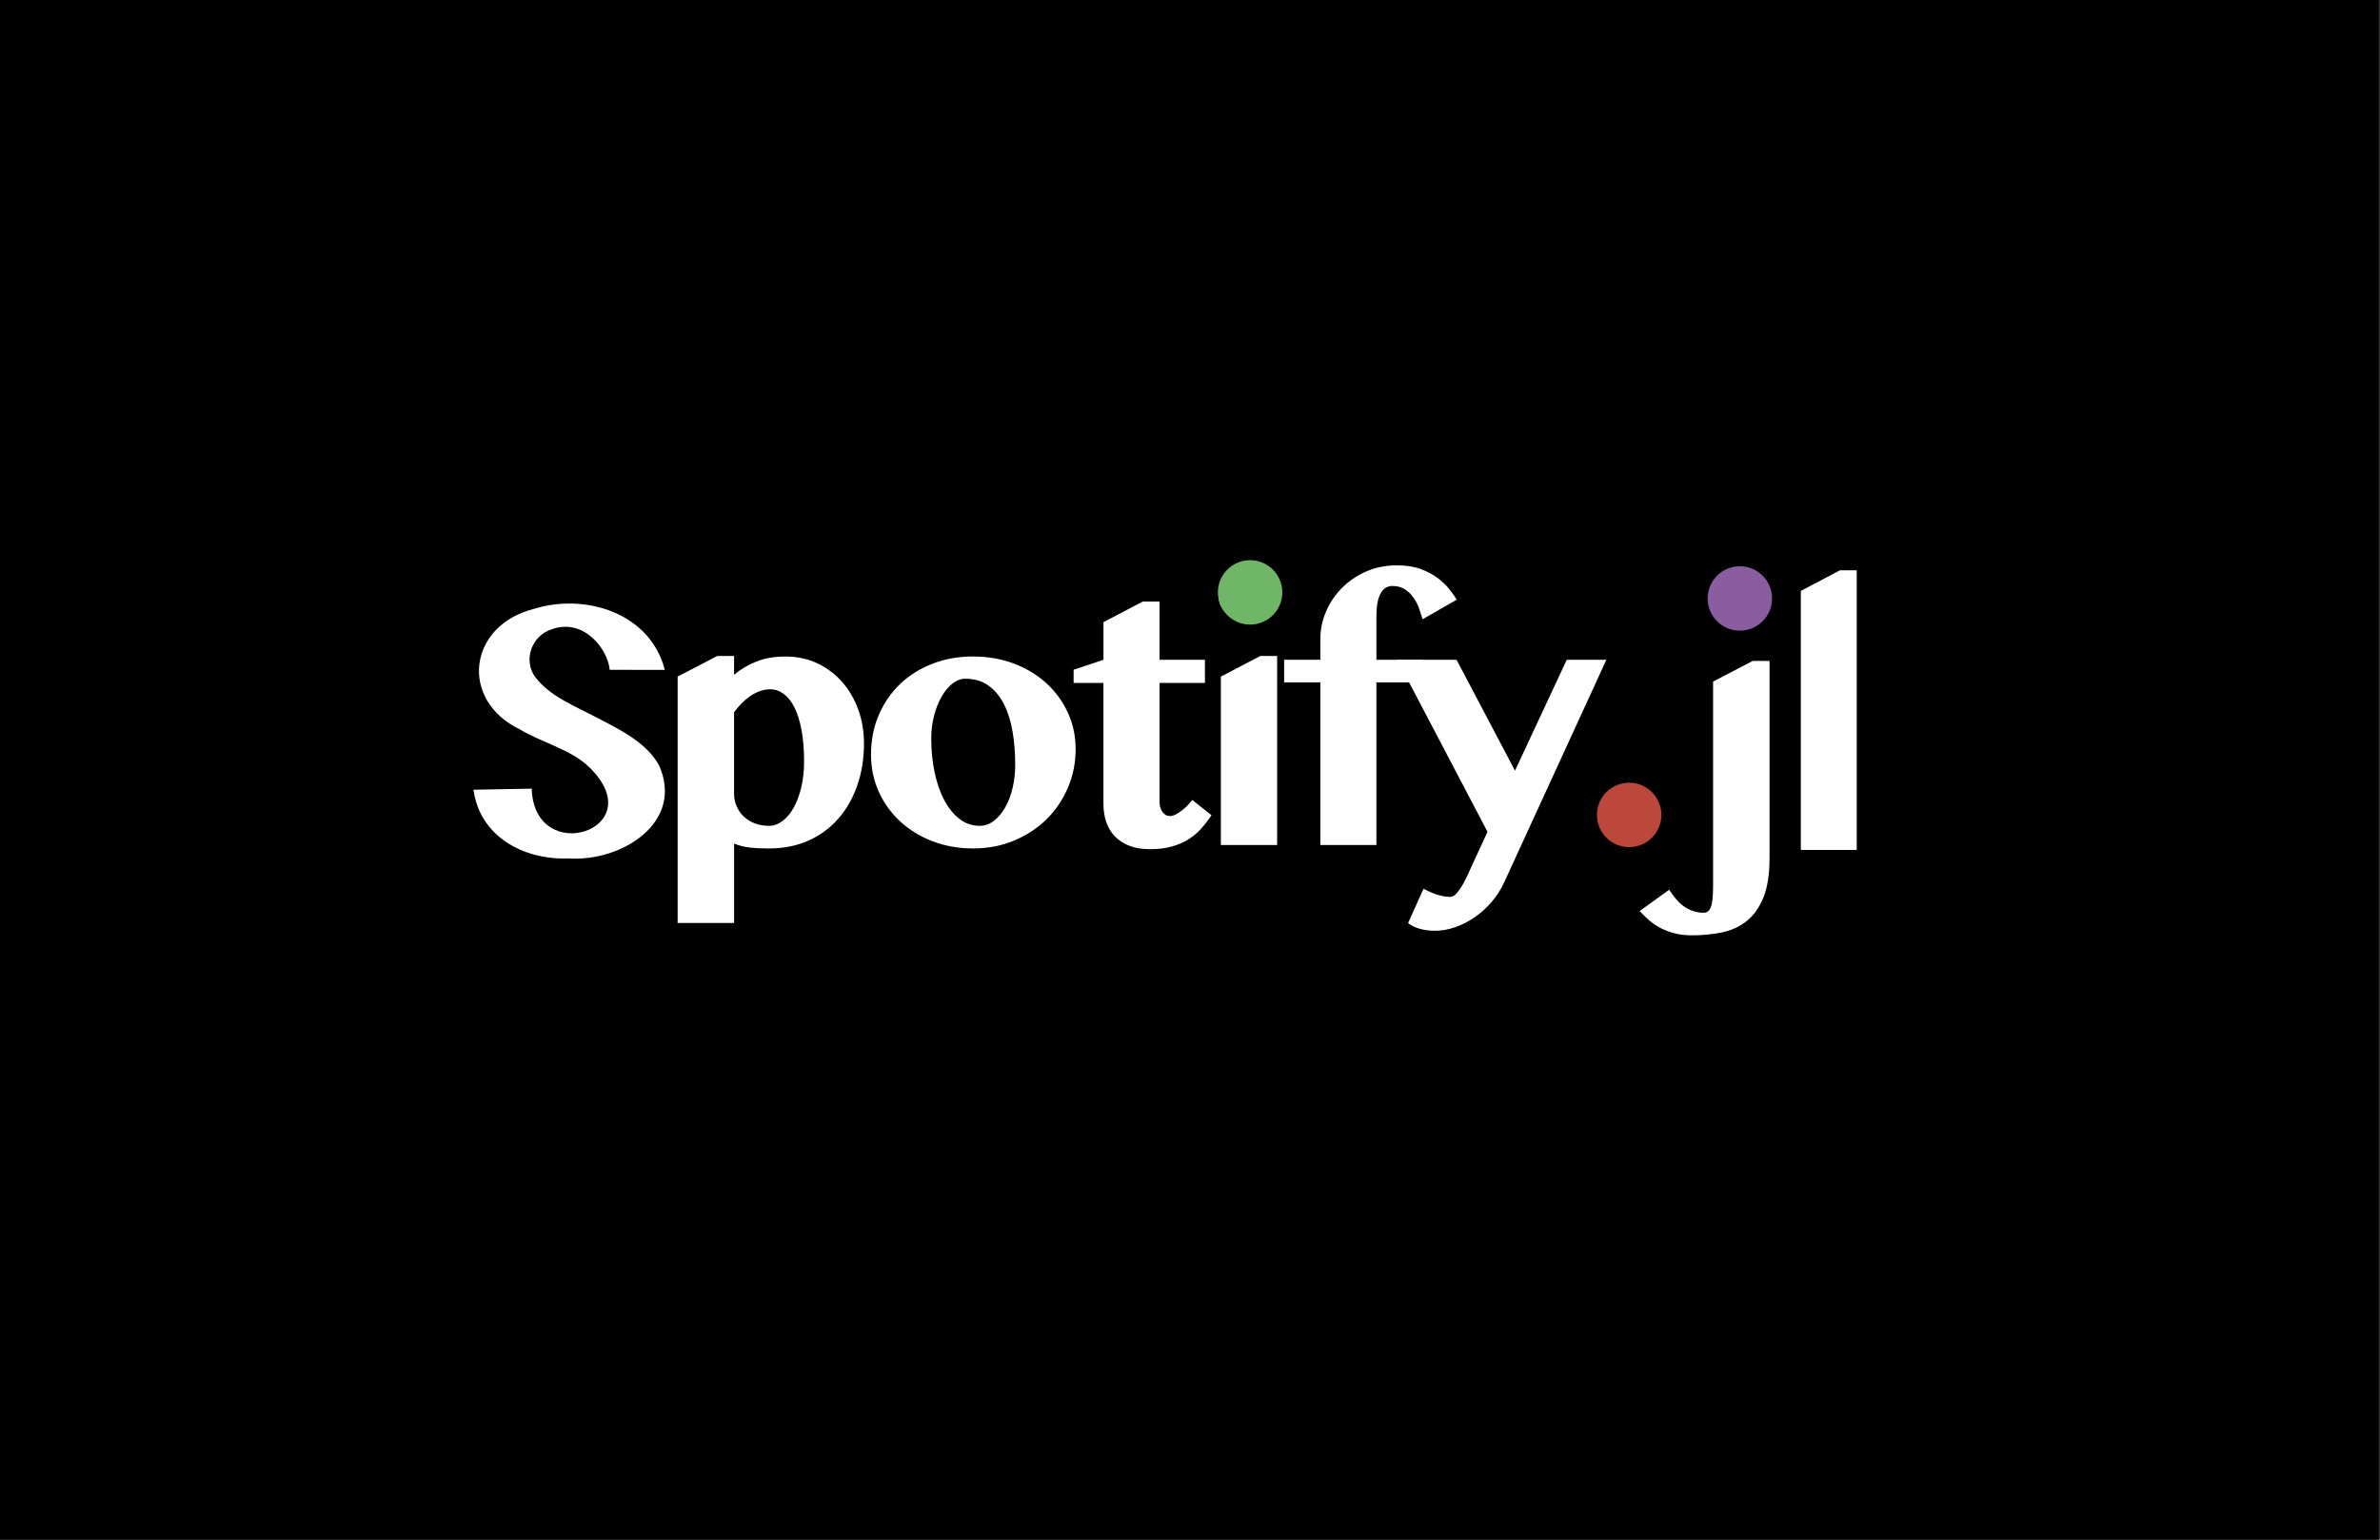 <?xml version="1.0" encoding="utf-8"?>
<!-- Generator: Adobe Illustrator 25.4.1, SVG Export Plug-In . SVG Version: 6.00 Build 0)  -->
<svg version="1.1" id="Layer_1__x28_1:1_x29_" xmlns="http://www.w3.org/2000/svg" xmlns:xlink="http://www.w3.org/1999/xlink"
	 x="0px" y="0px" viewBox="0 0 1224 792" style="enable-background:new 0 0 1224 792;" xml:space="preserve">
<rect x="0" y="0" width="1224" height="792" fill="#333333" stroke="none"/>
<style type="text/css">
	.st0{fill:#FFFFFF;}
	.st1{fill:#6FB767;}
	.st2{fill:#8A5DA0;}
	.st3{fill:#BC473B;}
</style>
<rect x="-7.23" y="-3.57" width="1230.65" height="797.01"/>
<g>
	<path class="st0" d="M348.49,348.04l20.38-10.61h8.65v9.68c3.29-2.79,7.09-5.06,11.4-6.79c4.31-1.74,9.32-2.6,15.03-2.6
		c6.08,0,11.6,1.19,16.56,3.58c4.96,2.39,9.21,5.61,12.75,9.68c3.54,4.06,6.26,8.79,8.19,14.19c1.92,5.4,2.88,11.13,2.88,17.21
		c0,7.82-1.15,15.03-3.44,21.63c-2.3,6.61-5.55,12.31-9.77,17.12c-4.22,4.81-9.34,8.56-15.35,11.26c-6.02,2.7-12.78,4.05-20.28,4.05
		c-3.85,0-7.15-0.16-9.91-0.46c-2.76-0.31-5.44-0.99-8.05-2.05v40.85h-29.03V348.04z M377.52,408.24c0,2.29,0.43,4.45,1.3,6.47
		c0.87,2.02,2.08,3.77,3.63,5.26c1.55,1.49,3.43,2.67,5.63,3.54c2.2,0.87,4.67,1.3,7.4,1.3c2.42,0,4.73-0.82,6.93-2.47
		c2.2-1.64,4.12-3.94,5.77-6.88c1.64-2.95,2.95-6.43,3.91-10.47c0.96-4.03,1.44-8.44,1.44-13.21c0-6.14-0.43-11.54-1.3-16.19
		c-0.87-4.65-2.08-8.53-3.63-11.63c-1.55-3.1-3.4-5.44-5.54-7.02s-4.45-2.37-6.93-2.37c-1.8,0-3.57,0.31-5.3,0.93
		c-1.74,0.62-3.4,1.47-4.98,2.56c-1.58,1.09-3.07,2.34-4.47,3.77c-1.4,1.43-2.68,2.95-3.86,4.56V408.24z"/>
	<path class="st0" d="M500.52,436.43c-7.57,0-14.56-1.24-20.98-3.72s-11.97-5.89-16.66-10.24c-4.68-4.34-8.34-9.44-10.98-15.31
		c-2.64-5.86-3.95-12.2-3.95-19.03c0-7.32,1.32-14.06,3.95-20.24c2.64-6.17,6.28-11.49,10.93-15.96
		c4.65-4.47,10.19-7.96,16.61-10.47c6.42-2.51,13.41-3.77,20.98-3.77c7.57,0,14.58,1.23,21.03,3.67c6.45,2.45,12.02,5.82,16.7,10.1
		c4.68,4.28,8.36,9.32,11.03,15.12c2.67,5.8,4,12.05,4,18.75c0,7.01-1.32,13.62-3.95,19.82c-2.64,6.2-6.3,11.62-10.98,16.24
		c-4.68,4.62-10.25,8.28-16.7,10.98C515.1,435.09,508.09,436.43,500.52,436.43z M503.87,424.8c2.61,0,5.02-0.85,7.26-2.56
		c2.23-1.71,4.17-4,5.82-6.89c1.64-2.88,2.92-6.22,3.81-10c0.9-3.78,1.35-7.72,1.35-11.82c0-6.08-0.45-11.8-1.35-17.17
		c-0.9-5.36-2.37-10.06-4.42-14.1c-2.05-4.03-4.7-7.23-7.96-9.58c-3.26-2.36-7.24-3.54-11.96-3.54c-2.3,0-4.5,0.84-6.61,2.51
		c-2.11,1.68-3.97,3.92-5.58,6.75c-1.61,2.82-2.9,6.08-3.86,9.77c-0.96,3.69-1.44,7.58-1.44,11.68c0,6.14,0.57,11.94,1.72,17.4
		c1.15,5.46,2.79,10.22,4.93,14.28c2.14,4.06,4.75,7.29,7.82,9.68C496.47,423.61,499.96,424.8,503.87,424.8z"/>
	<path class="st0" d="M552.15,351.3v-6.79l15.35-5.12v-19.35l20.19-10.61h8.65v29.96h23.35v11.91h-23.35v61.32
		c0,1.92,0.5,3.6,1.49,5.02c0.99,1.43,2.29,2.14,3.91,2.14c0.99,0,2.09-0.34,3.3-1.02c1.21-0.68,2.35-1.47,3.44-2.37
		c1.08-0.9,2.05-1.81,2.88-2.75s1.44-1.64,1.81-2.14l9.86,7.82c-1.61,2.48-3.38,4.79-5.3,6.93c-1.92,2.14-4.12,3.99-6.61,5.54
		c-2.48,1.55-5.34,2.78-8.56,3.68c-3.23,0.9-6.95,1.35-11.17,1.35c-4.03,0-7.54-0.57-10.51-1.72c-2.98-1.15-5.46-2.75-7.44-4.79
		c-1.99-2.05-3.47-4.5-4.47-7.35c-0.99-2.85-1.49-6.02-1.49-9.49V351.3H552.15z"/>
	<path class="st0" d="M626.67,306.17c0-1.92,0.4-3.75,1.21-5.49c0.8-1.74,1.92-3.22,3.35-4.47c1.43-1.24,3.07-2.23,4.93-2.98
		c1.86-0.74,3.88-1.12,6.05-1.12c2.17,0,4.2,0.37,6.09,1.12c1.89,0.74,3.54,1.74,4.93,2.98c1.4,1.24,2.5,2.73,3.3,4.47
		c0.81,1.74,1.21,3.57,1.21,5.49c0,1.92-0.4,3.74-1.21,5.44c-0.81,1.71-1.91,3.18-3.3,4.42c-1.4,1.24-3.04,2.23-4.93,2.98
		c-1.89,0.75-3.92,1.12-6.09,1.12c-2.17,0-4.19-0.37-6.05-1.12c-1.86-0.74-3.5-1.74-4.93-2.98c-1.43-1.24-2.54-2.71-3.35-4.42
		C627.07,309.91,626.67,308.09,626.67,306.17z M627.88,348.04l20.28-10.61h8.65v97.23h-28.94V348.04z"/>
	<path class="st0" d="M731.61,318.54c-0.43-1.43-0.98-3.12-1.63-5.07s-1.57-3.83-2.75-5.63c-1.18-1.8-2.67-3.32-4.47-4.56
		c-1.8-1.24-4.03-1.86-6.7-1.86c-2.61,0-4.62,1.29-6.05,3.86c-1.43,2.57-2.14,6.47-2.14,11.68v22.42h23.73v11.63h-23.73v83.65
		h-28.84v-83.65h-18.61v-11.63h18.61v-10.61c0-4.9,0.98-9.63,2.93-14.19c1.95-4.56,4.68-8.61,8.19-12.14
		c3.5-3.54,7.66-6.36,12.47-8.47c4.81-2.11,10.1-3.16,15.86-3.16c4.71,0,8.78,0.64,12.19,1.91c3.41,1.27,6.33,2.82,8.75,4.65
		c2.42,1.83,4.42,3.75,6,5.77c1.58,2.02,2.84,3.8,3.77,5.35L731.61,318.54z"/>
	<path class="st0" d="M732.07,457.18c0.62,0.31,1.44,0.71,2.47,1.21c1.02,0.5,2.14,0.96,3.35,1.4c1.21,0.43,2.5,0.8,3.86,1.12
		c1.36,0.31,2.73,0.46,4.09,0.46c1.12,0,2.23-0.65,3.35-1.95c1.12-1.3,2.17-2.82,3.16-4.56c0.99-1.74,1.88-3.47,2.65-5.21
		c0.77-1.74,1.35-3.01,1.72-3.81l8.28-17.96l-46.43-88.49h30.52l30.05,57.04l26.61-57.04h20.38l-52.66,114.73
		c-1.74,3.72-3.94,7.1-6.61,10.14c-2.67,3.04-5.58,5.63-8.75,7.77c-3.16,2.14-6.47,3.8-9.91,4.98c-3.44,1.18-6.84,1.77-10.19,1.77
		c-2.79,0-5.37-0.33-7.72-0.98c-2.36-0.65-4.41-1.63-6.14-2.93L732.07,457.18z"/>
	<path class="st0" d="M858.41,457.68c2.92,4.47,5.8,7.55,8.65,9.26c2.85,1.71,5.86,2.56,9.03,2.56c0.81,0,1.52-0.2,2.14-0.6
		c0.62-0.4,1.15-1.13,1.58-2.19c0.43-1.06,0.74-2.48,0.93-4.28c0.19-1.8,0.28-4.09,0.28-6.89V350.59l20.38-10.61h8.65V441.4
		c0,8.43-1.07,15.24-3.21,20.42c-2.14,5.18-5.02,9.2-8.65,12.05c-3.63,2.85-7.86,4.78-12.7,5.77c-4.84,0.99-9.96,1.49-15.35,1.49
		c-3.72,0-6.99-0.42-9.82-1.26c-2.82-0.84-5.3-1.88-7.44-3.12c-2.14-1.24-3.99-2.59-5.54-4.05c-1.55-1.46-2.92-2.81-4.09-4.05
		L858.41,457.68z M879.9,308.71c0-1.92,0.4-3.75,1.21-5.49c0.81-1.74,1.91-3.22,3.3-4.47c1.4-1.24,3.02-2.23,4.88-2.98
		c1.86-0.74,3.88-1.12,6.05-1.12c2.11,0,4.11,0.37,6,1.12c1.89,0.74,3.55,1.74,4.98,2.98c1.43,1.24,2.54,2.73,3.35,4.47
		c0.81,1.74,1.21,3.57,1.21,5.49c0,1.92-0.4,3.74-1.21,5.44c-0.81,1.71-1.92,3.18-3.35,4.42c-1.43,1.24-3.09,2.23-4.98,2.98
		c-1.89,0.75-3.89,1.12-6,1.12c-2.17,0-4.19-0.37-6.05-1.12c-1.86-0.74-3.49-1.74-4.88-2.98c-1.4-1.24-2.5-2.71-3.3-4.42
		C880.31,312.45,879.9,310.64,879.9,308.71z"/>
	<path class="st0" d="M954.89,437.21h-28.75V303.97l20.1-10.61h8.65V437.21z"/>
	<g>
		<g>
			<path class="st0" d="M292.29,441.58c-23.33,0.83-45.55-11.45-48.78-35.35l29.93-0.55c1.31,40.76,62.46,21.04,29.67-10.97
				c-9.41-9.19-24.21-12.62-35.63-19.44c-31.42-15.17-26.75-53.32,6.81-61.97c26.55-8.44,60.14,1.94,67.61,31.29l-28.36-0.04
				c-0.66-9.86-12.89-26.93-29.79-20.85c-10.37,3.24-14.88,16.04-8.44,24.62c7.51,9.99,20.67,14.99,31.76,20.89
				c11.76,6.13,25.06,12.51,31.76,24.25C352.24,423.01,319.72,443.44,292.29,441.58z"/>
		</g>
	</g>
	<circle class="st1" cx="642.91" cy="304.72" r="16.57"/>
	<circle class="st2" cx="894.78" cy="307.84" r="16.57"/>
	<circle class="st3" cx="837.85" cy="419.19" r="16.57"/>
</g>
</svg>

